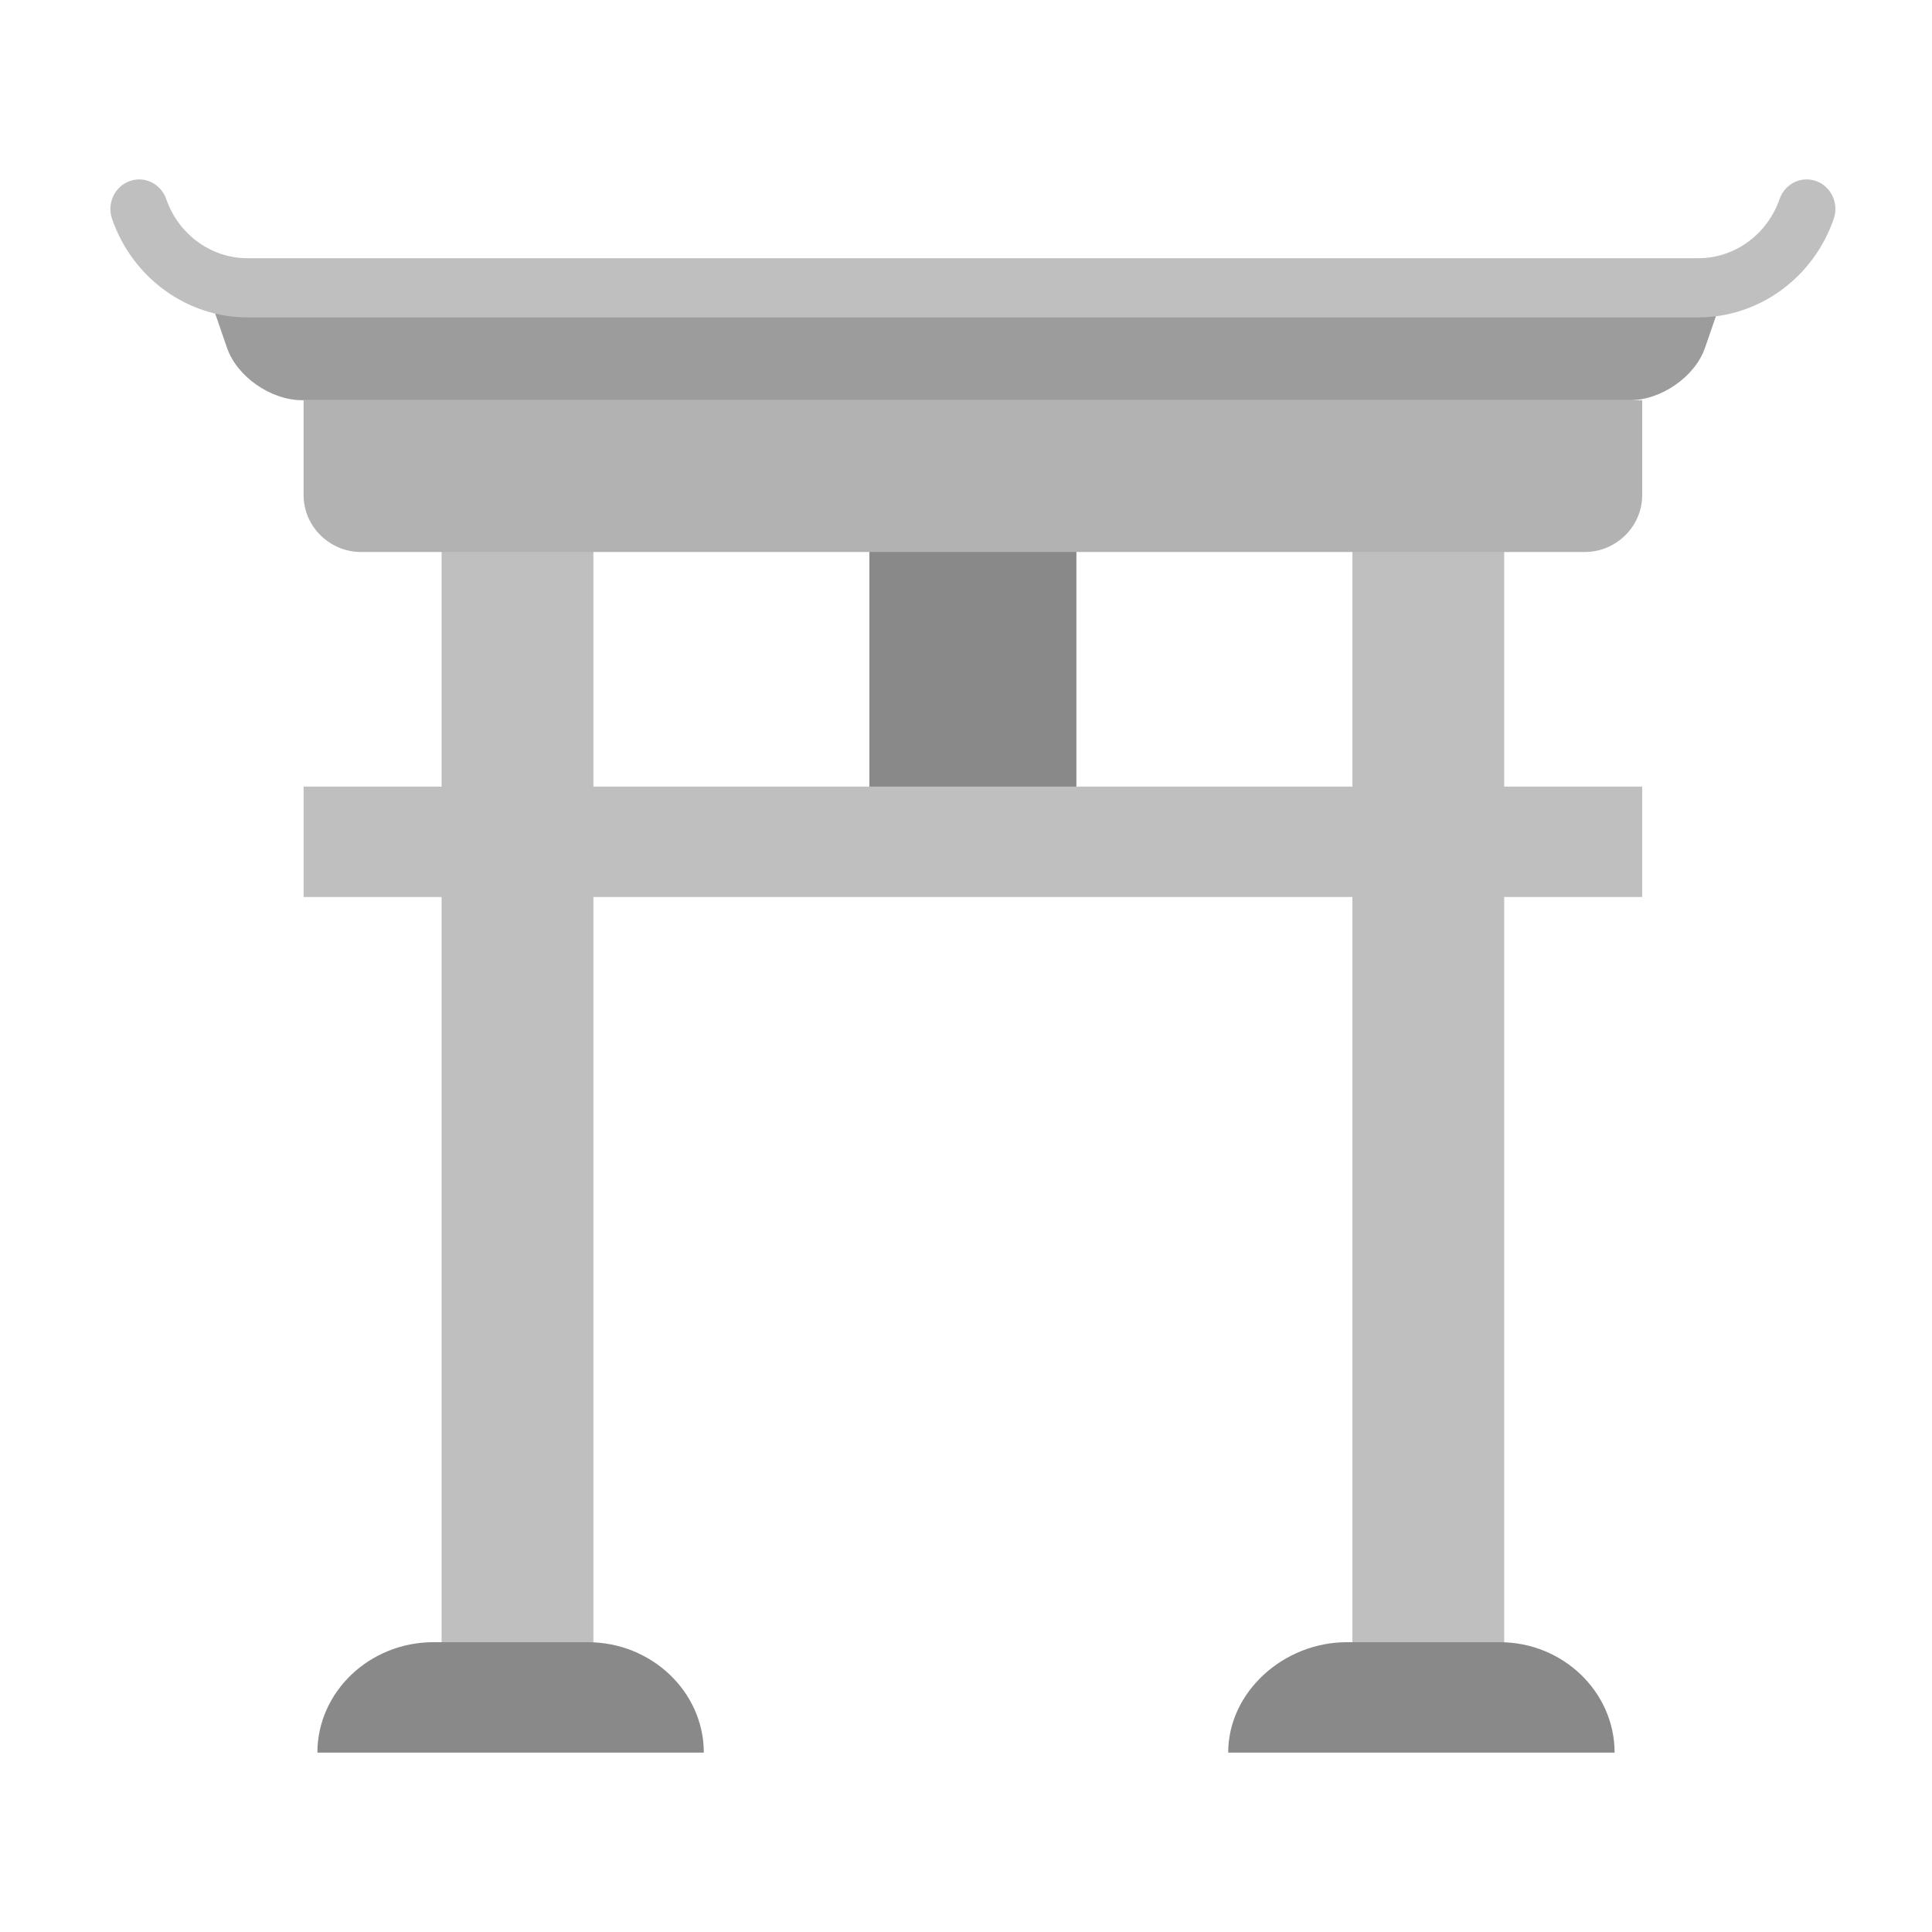 <svg xmlns="http://www.w3.org/2000/svg" width="140" height="140" viewBox="0 0 140 140">
  <g fill="none" transform="translate(8 13)">
    <rect width="11" height="85" x="24" y="25" fill="#BFBFBF"/>
    <rect width="11" height="85" x="90" y="25" fill="#BFBFBF"/>
    <path fill="#898989" d="M100.683 106C105.256 106 109 109.599 109 114L81 114C81 109.599 85.021 106 89.594 106L100.683 106zM34.6 106C39.219 106 43 109.599 43 114L15 114C15 109.599 18.781 106 23.4 106L34.6 106z"/>
    <rect width="15" height="22" x="55" y="25" fill="#898989"/>
    <path fill="#9D9C9C" d="M7,8 L8.449,12.204 C9.17,14.292 11.621,16 13.895,16 L110.108,16 C112.382,16 114.833,14.292 115.551,12.204 L117,8 L7,8 Z"/>
    <rect width="97" height="8" x="14" y="44" fill="#BFBFBF"/>
    <path fill="#B3B2B2" d="M14,16 L14,22.875 C14,25.144 15.876,27 18.169,27 L106.831,27 C109.124,27 111,25.144 111,22.875 L111,16 L14,16 Z"/>
    <path fill="#BFBFBF" d="M115.07,10 L9.929,10 C5.542,10 1.6,7.134 0.122,2.867 C-0.265,1.752 0.3,0.525 1.384,0.127 C2.468,-0.272 3.659,0.311 4.046,1.426 C4.934,3.989 7.298,5.711 9.929,5.711 L115.07,5.711 C117.701,5.711 120.066,3.989 120.954,1.425 C121.34,0.309 122.532,-0.273 123.616,0.125 C124.699,0.523 125.265,1.749 124.878,2.865 C123.401,7.133 119.459,10 115.07,10 Z"/>
  </g>
</svg>
